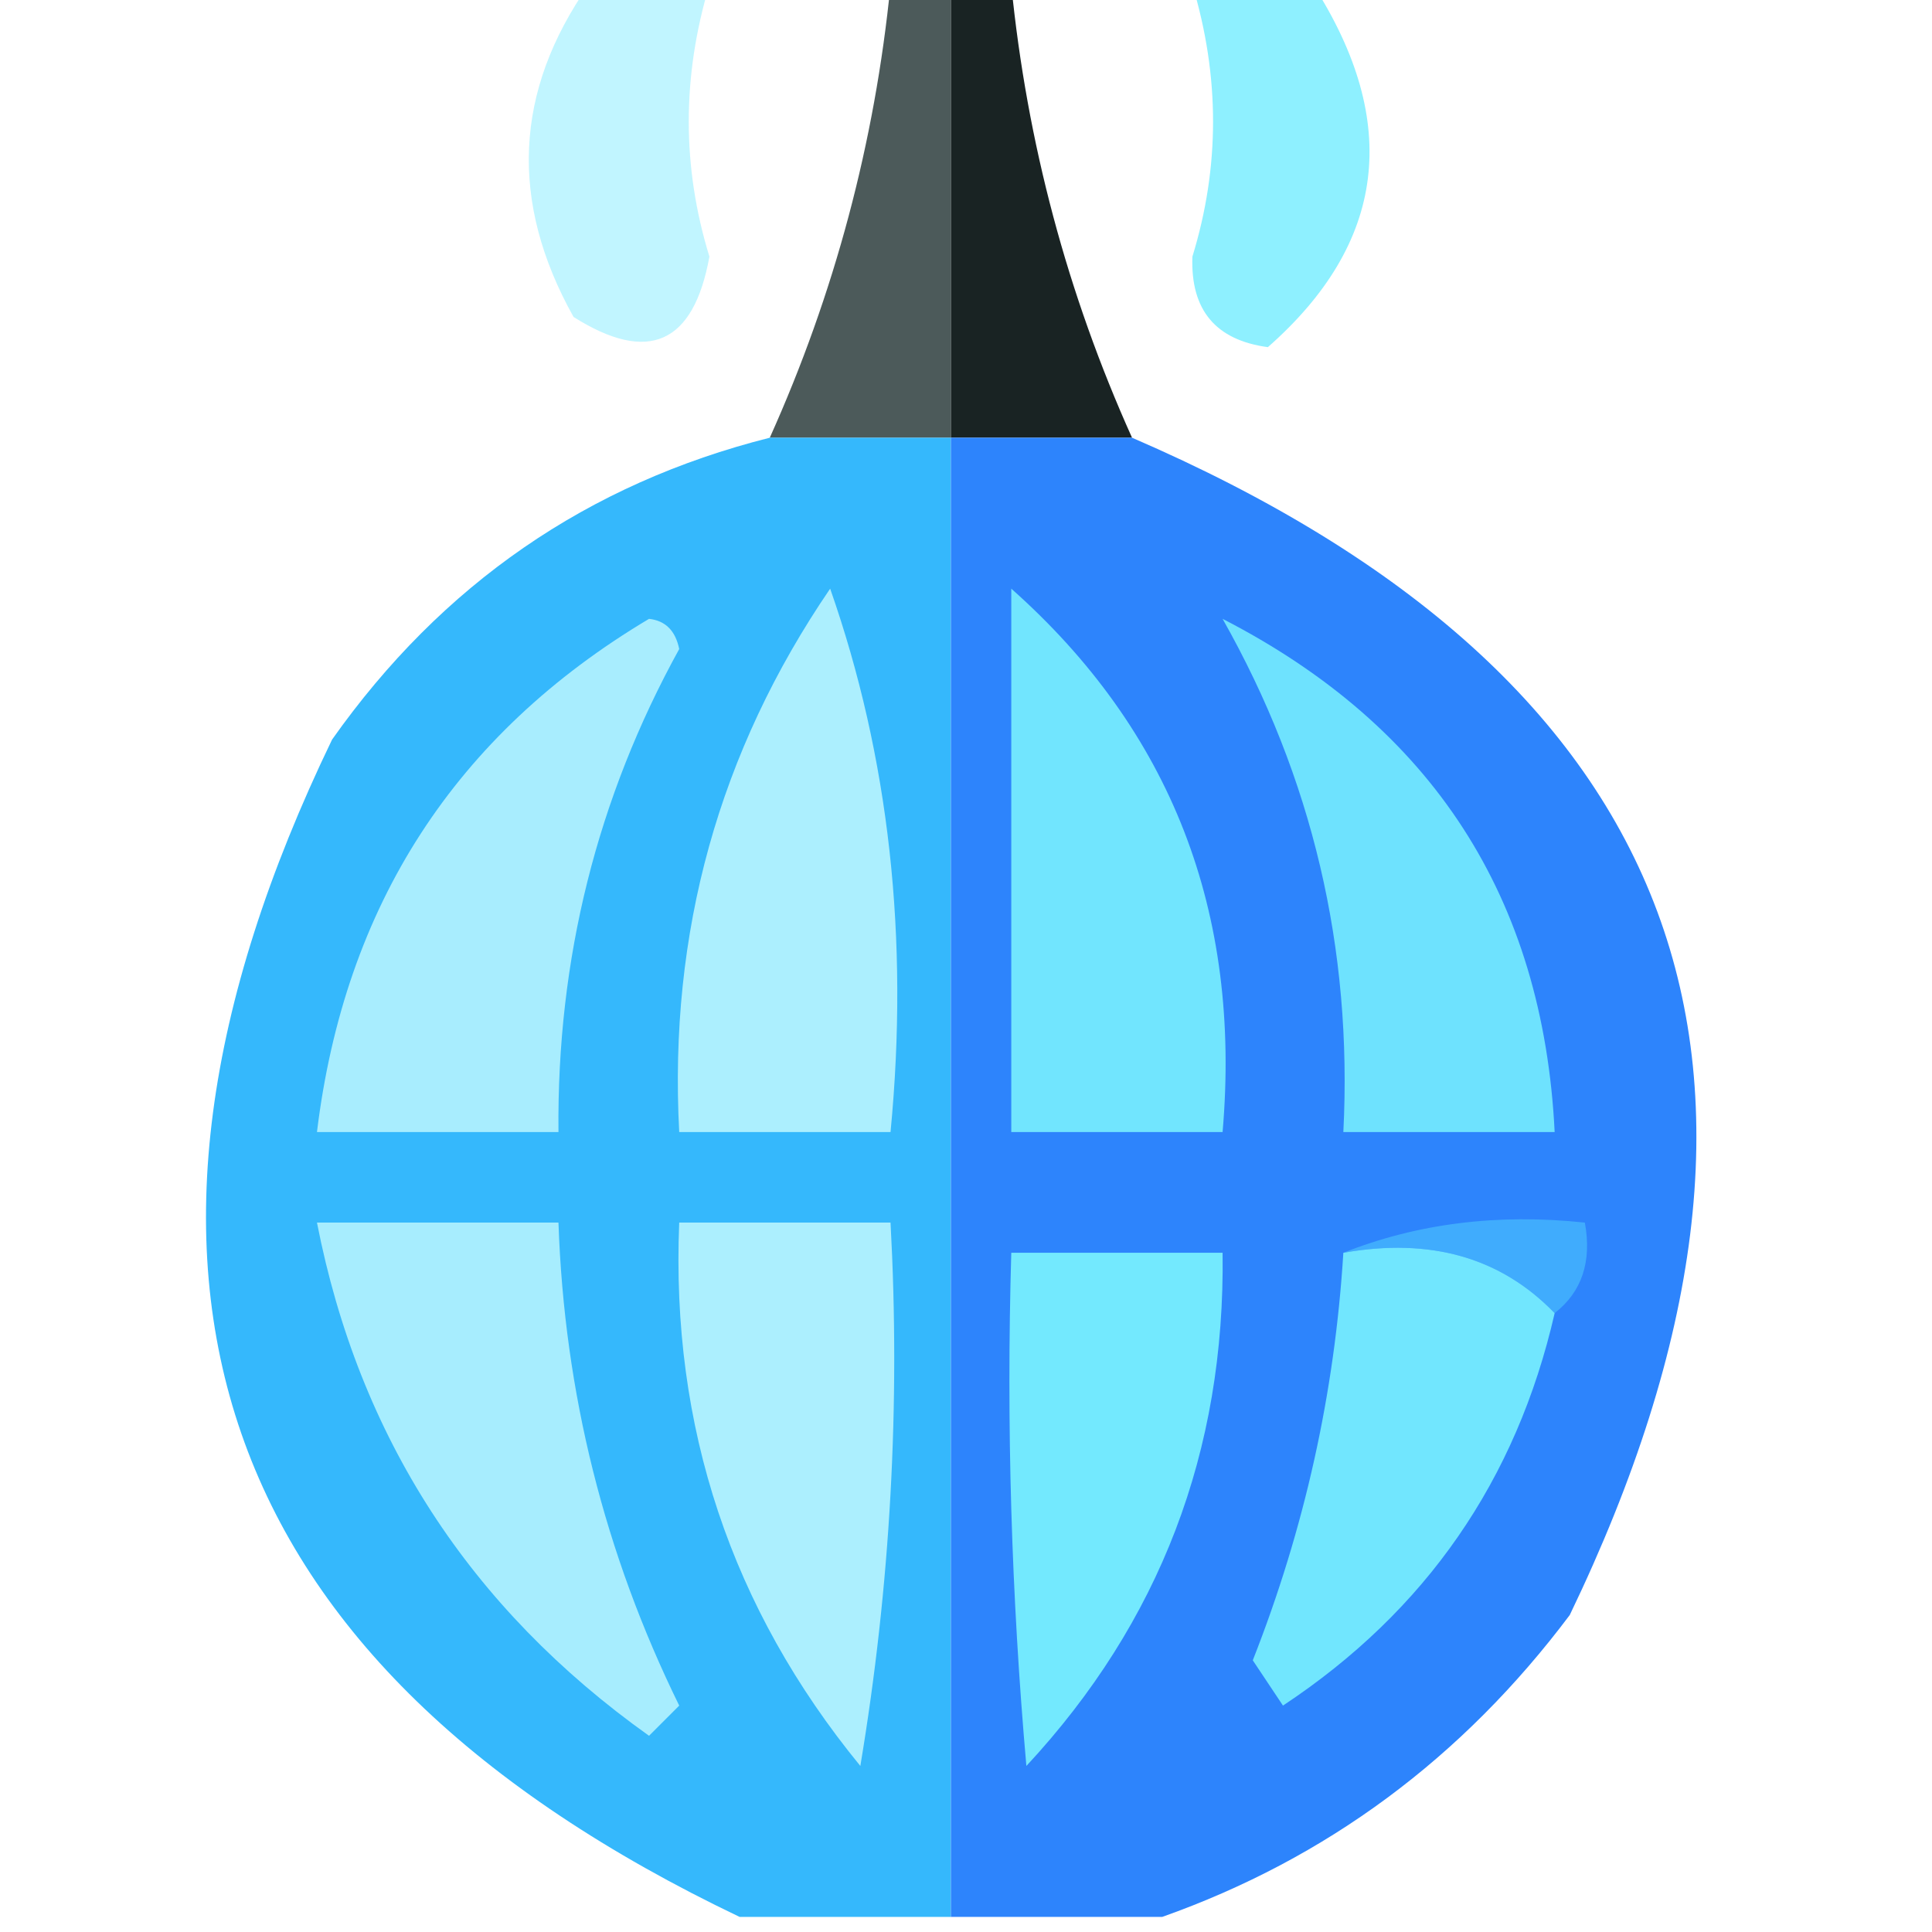 <?xml version="1.0" encoding="UTF-8"?>
<!DOCTYPE svg PUBLIC "-//W3C//DTD SVG 1.1//EN" "http://www.w3.org/Graphics/SVG/1.1/DTD/svg11.dtd">
<svg xmlns="http://www.w3.org/2000/svg" version="1.1" width="64px" height="64px" style="shape-rendering:geometricPrecision; text-rendering:geometricPrecision; image-rendering:optimizeQuality; fill-rule:evenodd; clip-rule:evenodd" xmlns:xlink="http://www.w3.org/1999/xlink">
<g><path style="opacity:0.817" fill="#b4f3ff" d="M 19.5,-0.5 C 20.833,-0.5 22.167,-0.5 23.5,-0.5C 22.588,2.535 22.588,5.535 23.5,8.5C 22.976,11.396 21.476,12.063 19,10.5C 16.868,6.686 17.035,3.019 19.5,-0.5 Z"/></g>
<g><path style="opacity:0.901" fill="#394848" d="M 29.5,-0.5 C 30.167,-0.5 30.833,-0.5 31.5,-0.5C 31.5,4.5 31.5,9.5 31.5,14.5C 29.5,14.5 27.5,14.5 25.5,14.5C 27.646,9.727 28.979,4.727 29.5,-0.5 Z"/></g>
<g><path style="opacity:0.811" fill="#74ecff" d="M 39.5,-0.5 C 40.833,-0.5 42.167,-0.5 43.5,-0.5C 46.416,4.054 45.916,8.054 42,11.5C 40.268,11.266 39.434,10.266 39.5,8.5C 40.412,5.535 40.412,2.535 39.5,-0.5 Z"/></g>
<g><path style="opacity:1" fill="#192323" d="M 31.5,-0.5 C 32.167,-0.5 32.833,-0.5 33.5,-0.5C 34.021,4.727 35.354,9.727 37.5,14.5C 35.5,14.5 33.5,14.5 31.5,14.5C 31.5,9.5 31.5,4.5 31.5,-0.5 Z"/></g>
<g><path style="opacity:0.936" fill="#28b3fc" d="M 25.5,14.5 C 27.5,14.5 29.5,14.5 31.5,14.5C 31.5,30.833 31.5,47.167 31.5,63.5C 29.167,63.5 26.833,63.5 24.5,63.5C 6.988,55.135 2.488,42.135 11,24.5C 14.635,19.355 19.468,16.021 25.5,14.5 Z"/></g>
<g><path style="opacity:1" fill="#2d84fc" d="M 31.5,14.5 C 33.5,14.5 35.5,14.5 37.5,14.5C 55.867,22.433 60.701,35.433 52,53.5C 48.445,58.237 43.945,61.57 38.5,63.5C 36.167,63.5 33.833,63.5 31.5,63.5C 31.5,47.167 31.5,30.833 31.5,14.5 Z"/></g>
<g><path style="opacity:1" fill="#aceffe" d="M 27.5,19.5 C 29.453,25.074 30.12,31.074 29.5,37.5C 27.167,37.5 24.833,37.5 22.5,37.5C 22.149,30.892 23.816,24.892 27.5,19.5 Z"/></g>
<g><path style="opacity:1" fill="#71e5fe" d="M 33.5,19.5 C 38.795,24.204 41.129,30.204 40.5,37.5C 38.167,37.5 35.833,37.5 33.5,37.5C 33.5,31.5 33.5,25.5 33.5,19.5 Z"/></g>
<g><path style="opacity:1" fill="#a8edfe" d="M 21.5,20.5 C 22.043,20.56 22.376,20.893 22.5,21.5C 19.777,26.438 18.444,31.771 18.5,37.5C 15.833,37.5 13.167,37.5 10.5,37.5C 11.415,29.992 15.082,24.325 21.5,20.5 Z"/></g>
<g><path style="opacity:1" fill="#6ee2fe" d="M 40.5,20.5 C 47.452,24.076 51.118,29.743 51.5,37.5C 49.167,37.5 46.833,37.5 44.5,37.5C 44.808,31.428 43.474,25.762 40.5,20.5 Z"/></g>
<g><path style="opacity:1" fill="#40acfd" d="M 44.5,41.5 C 46.948,40.527 49.615,40.194 52.5,40.5C 52.737,41.791 52.404,42.791 51.5,43.5C 49.721,41.657 47.388,40.99 44.5,41.5 Z"/></g>
<g><path style="opacity:1" fill="#a7edfe" d="M 10.5,40.5 C 13.167,40.5 15.833,40.5 18.5,40.5C 18.691,46.122 20.024,51.456 22.5,56.5C 22.167,56.833 21.833,57.167 21.5,57.5C 15.554,53.266 11.887,47.599 10.5,40.5 Z"/></g>
<g><path style="opacity:1" fill="#aceffe" d="M 22.5,40.5 C 24.833,40.5 27.167,40.5 29.5,40.5C 29.829,46.537 29.496,52.537 28.5,58.5C 24.221,53.273 22.221,47.273 22.5,40.5 Z"/></g>
<g><path style="opacity:1" fill="#73e9fe" d="M 33.5,41.5 C 35.833,41.5 38.167,41.5 40.5,41.5C 40.588,48.074 38.422,53.74 34,58.5C 33.501,52.843 33.334,47.176 33.5,41.5 Z"/></g>
<g><path style="opacity:1" fill="#71e6fe" d="M 44.5,41.5 C 47.388,40.99 49.721,41.657 51.5,43.5C 50.234,49.032 47.234,53.366 42.5,56.5C 42.167,56 41.833,55.5 41.5,55C 43.214,50.647 44.214,46.147 44.5,41.5 Z"/></g>
</svg>
